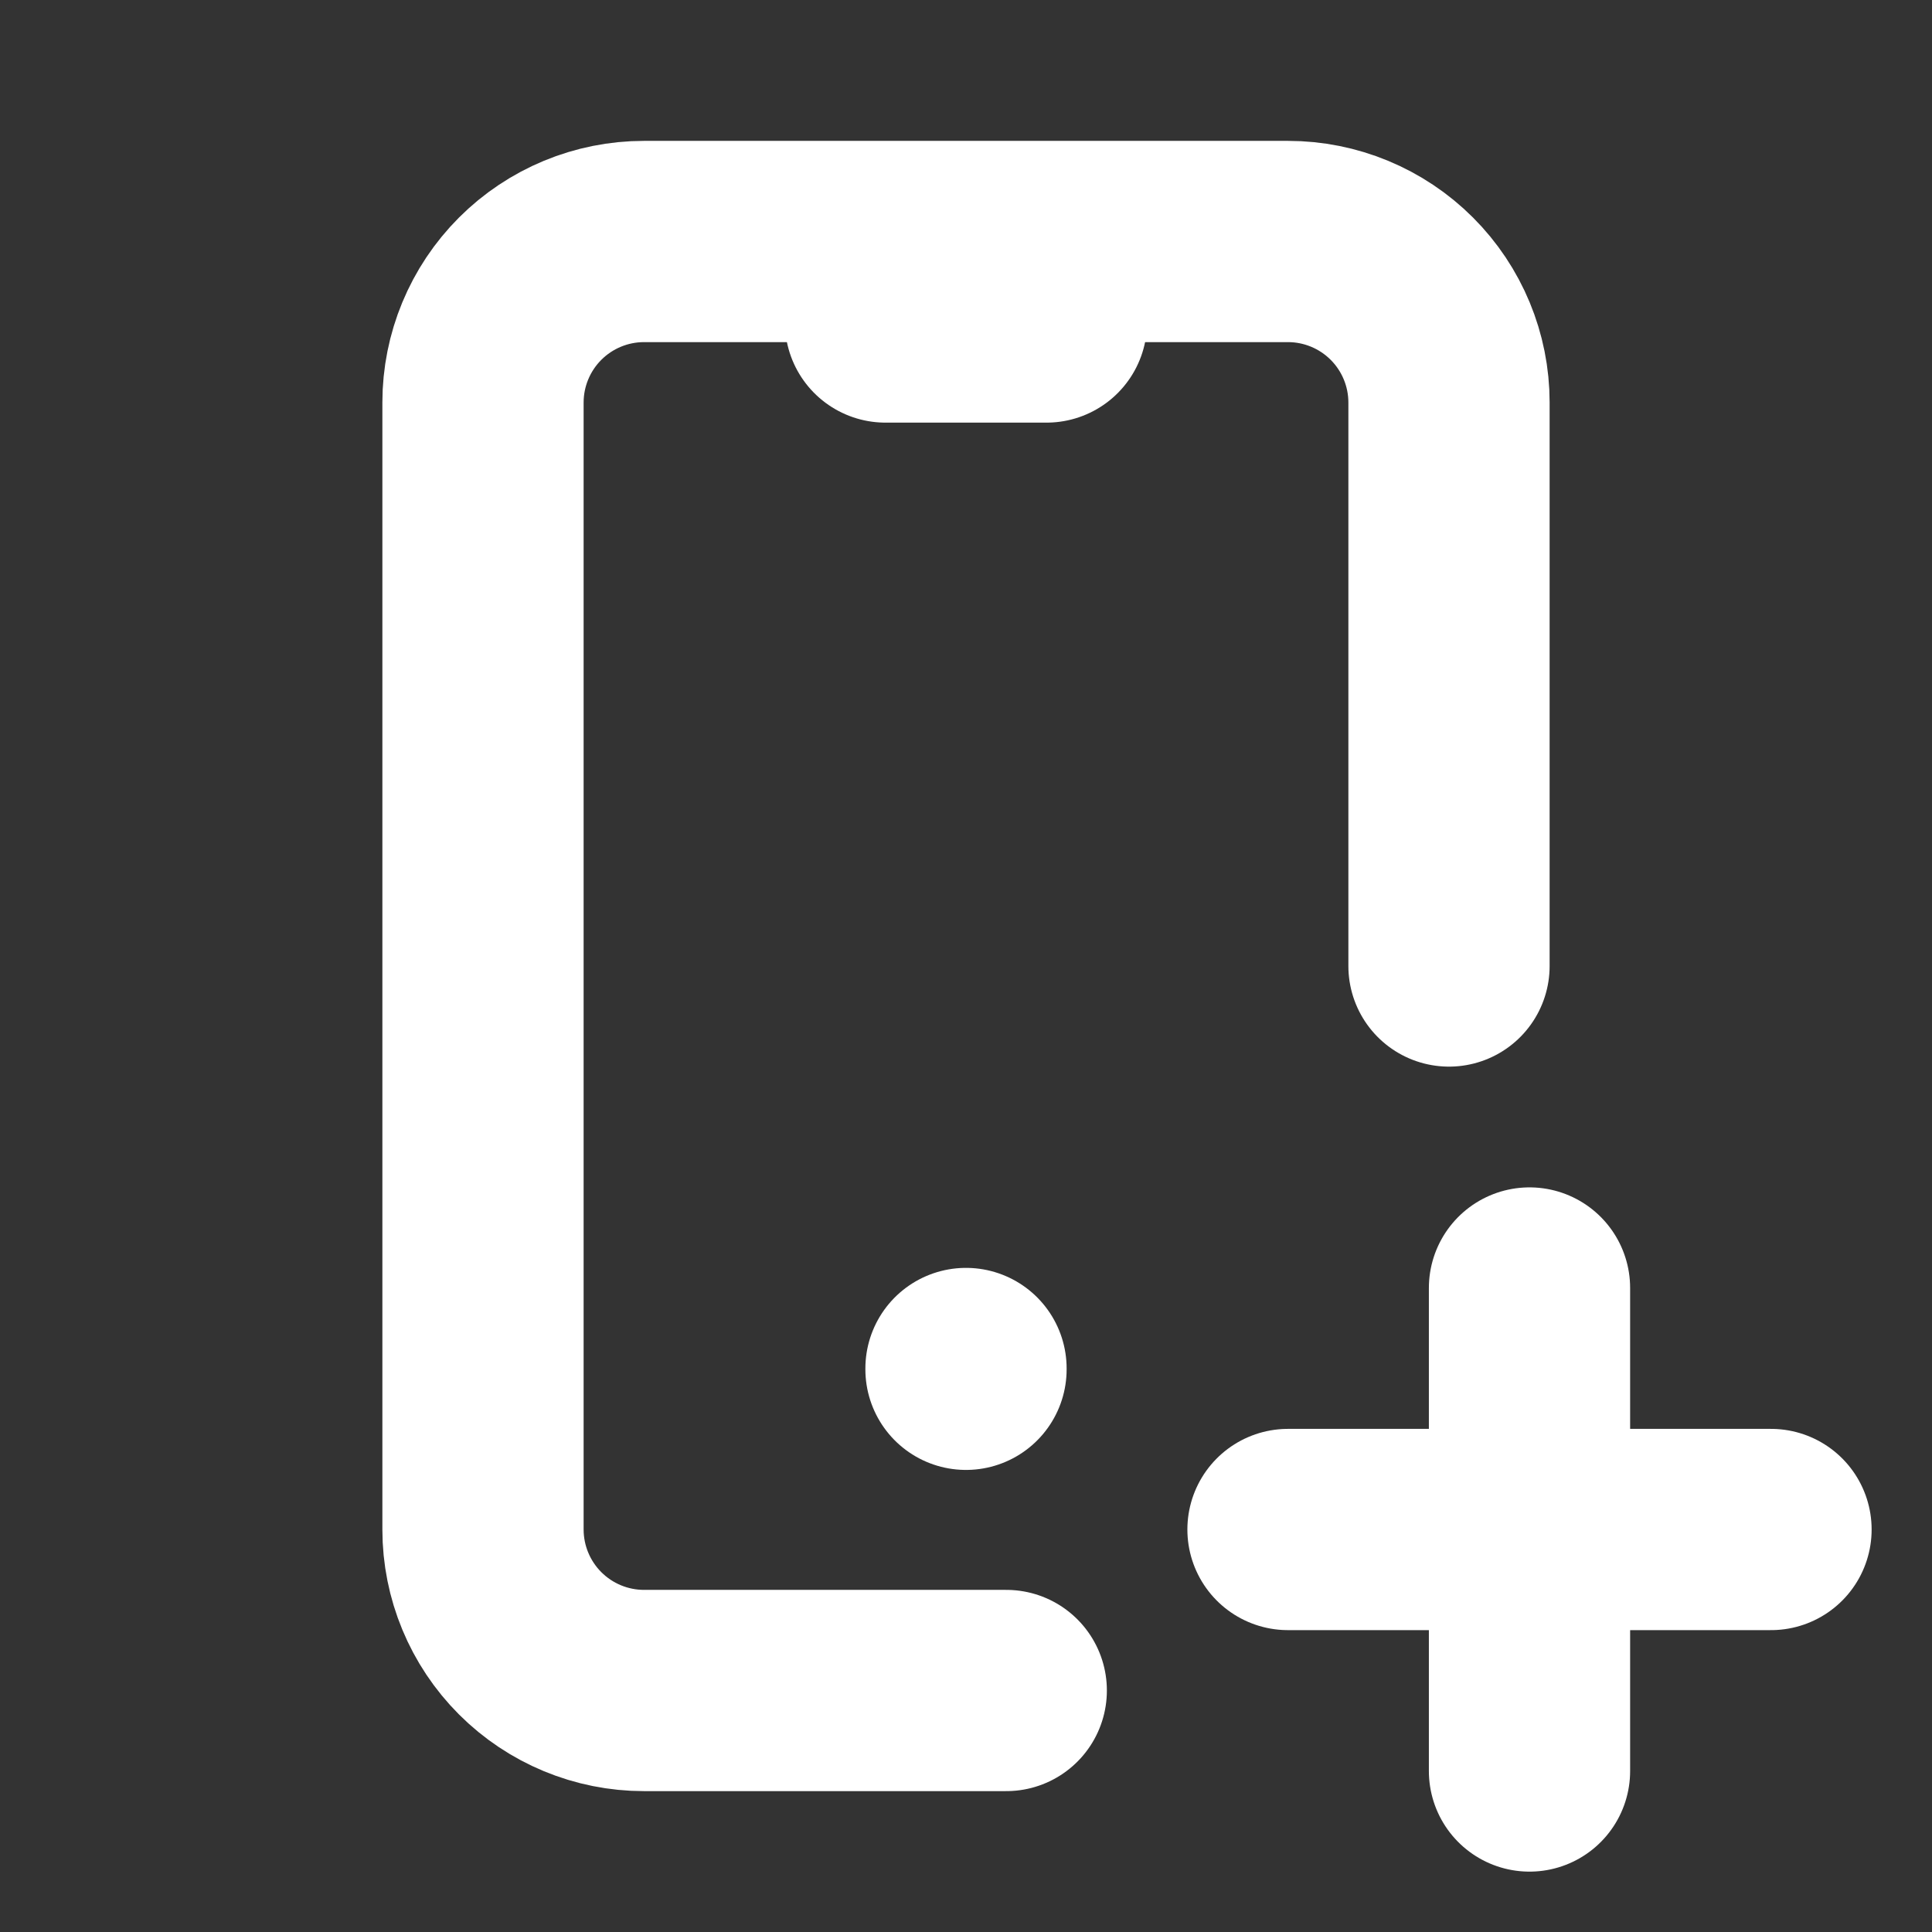 <svg width="24" height="24" viewBox="0 0 24 24" fill="none" xmlns="http://www.w3.org/2000/svg">
<rect x="0" y="0" width="24" height="24" fill="#333333" stroke="none"/>
<g clip-path="url(#clip0_141_59741)">
<path d="M12.5 21H8C7.47 21 6.961 20.789 6.586 20.414C6.211 20.039 6 19.53 6 19V5C6 4.47 6.211 3.961 6.586 3.586C6.961 3.211 7.47 3 8 3H16C16.53 3 17.039 3.211 17.414 3.586C17.789 3.961 18 4.47 18 5V12" stroke="white" stroke-width="2.5" stroke-linecap="round" stroke-linejoin="round"/>
<path d="M16 19H22" stroke="white" stroke-width="2.5" stroke-linecap="round" stroke-linejoin="round"/>
<path d="M19 16V22" stroke="white" stroke-width="2.5" stroke-linecap="round" stroke-linejoin="round"/>
<path d="M11 4H13" stroke="white" stroke-width="2.5" stroke-linecap="round" stroke-linejoin="round"/>
<path d="M12 17V17.01" stroke="white" stroke-width="2.5" stroke-linecap="round" stroke-linejoin="round"/>
</g>
<defs>
<clipPath id="clip0_141_59741">
<rect width="24" height="24" fill="white"/>
</clipPath>
</defs>
</svg>
